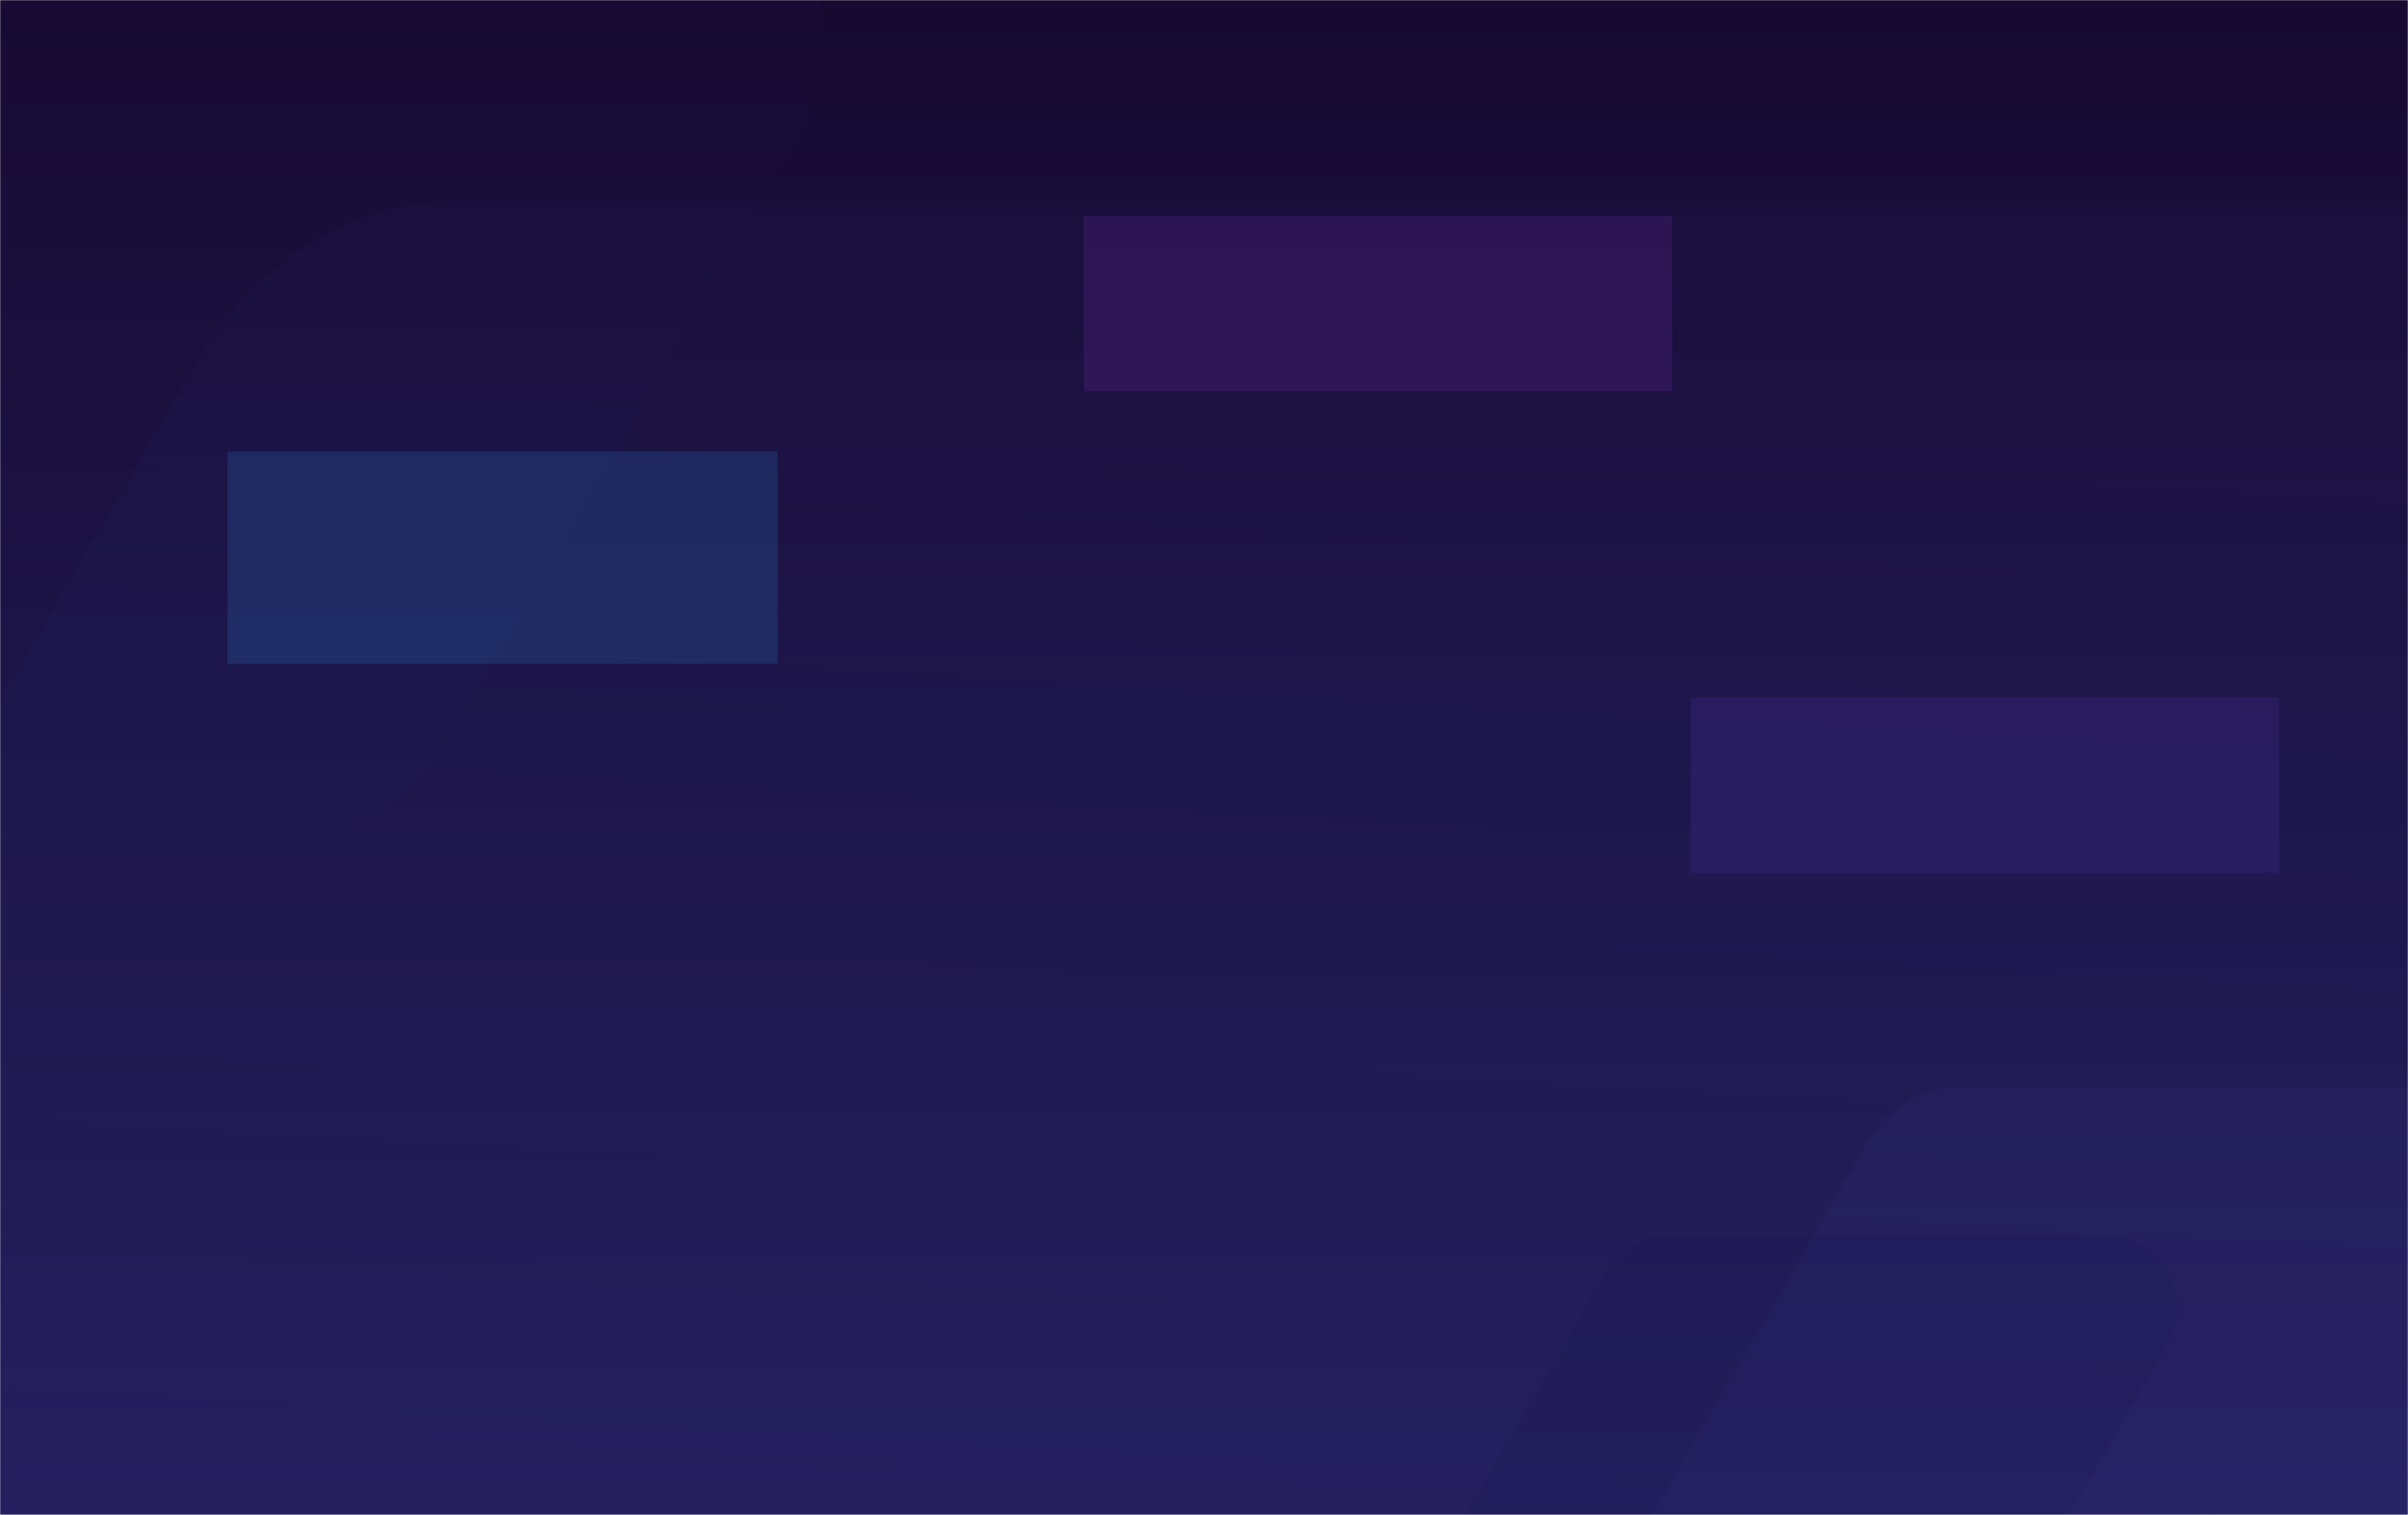 <svg width="1440" height="906" viewBox="0 0 1440 906" fill="none" xmlns="http://www.w3.org/2000/svg">
<mask id="mask0" mask-type="alpha" maskUnits="userSpaceOnUse" x="0" y="0" width="1440" height="906">
<rect width="1440" height="906" fill="url(#paint0_linear)"/>
</mask>
<g mask="url(#mask0)">
<rect width="1440" height="906" fill="url(#paint1_linear)"/>
<path fill-rule="evenodd" clip-rule="evenodd" d="M28.457 1387.33L-46.421 1259.06C-46.447 1259.02 -46.449 1259.01 -46.475 1258.97C-47.284 1257.62 -78.568 1204.63 -43.783 1136.01C-8.546 1066.49 71.266 1066.49 71.266 1066.49L1239.82 1066.49C1349.97 1066.49 1392.32 1046.44 1451.18 946.173C1510.05 845.91 1534.76 923.076 1557.5 881.5C1580.1 840.18 1648.78 347.281 1617.66 268.908C1617.25 267.873 1617.07 266.901 1617.07 265.787C1617.31 165.482 1638.35 120 1617.07 120L274.608 120C244.374 120.128 214.723 128.325 188.722 143.743C138.313 173.973 113.438 222.823 111.519 226.702C111.429 226.885 111.477 226.813 111.375 226.99C108.072 232.707 -228.763 815.791 -303.311 943.5C-329.211 987.83 -342.053 1008.87 -346.12 1050.45C-349.715 1085.7 -342.24 1121.2 -324.733 1152.02C-324.721 1152.04 -324.727 1152.03 -324.715 1152.05C-324.326 1152.72 -211.374 1347.38 -161.508 1435.46C-111.555 1523.69 -39.663 1515.03 -17.028 1507.65C14.196 1497.49 59.894 1444.82 28.457 1387.33Z" fill="url(#paint2_linear)" fill-opacity="0.05"/>
<path fill-rule="evenodd" clip-rule="evenodd" d="M-496.514 706.073L-543.862 625.016C-543.887 624.973 -543.9 624.952 -543.925 624.91C-544.719 623.574 -564.043 590.258 -542.208 547.21C-519.919 503.27 -469.437 503.269 -469.437 503.269L143.194 503.269C212.868 503.269 239.658 490.594 276.89 427.218C314.121 363.842 462.202 107.043 476.587 80.763C490.972 54.483 500.567 17.471 479.972 -29.089C454.722 -86.212 395.354 -95 381.815 -95L-340.818 -95C-359.941 -94.919 -378.696 -89.738 -395.142 -79.993C-426.65 -61.111 -442.386 -30.736 -443.926 -27.654C-444.017 -27.471 -443.988 -27.509 -444.09 -27.332C-447.377 -21.645 -659.347 345.037 -706.366 425.528C-722.747 453.549 -730.871 466.849 -733.443 493.129C-735.716 515.409 -730.991 537.843 -719.922 557.319C-719.91 557.34 -719.915 557.332 -719.903 557.353C-719.515 558.021 -648.181 680.874 -616.671 736.493C-585.075 792.264 -539.601 786.788 -525.284 782.124C-505.534 775.702 -476.629 742.408 -496.514 706.073Z" fill="#4543A3" fill-opacity="0.02"/>
<path fill-rule="evenodd" clip-rule="evenodd" d="M1086 1088.83L1060.1 1044.46C1060.07 1044.42 1060.05 1044.38 1060.02 1044.33C1059.33 1043.16 1049.19 1025.08 1060.98 1001.81C1073.18 977.736 1100.82 977.736 1100.82 977.736L1436.16 977.736C1474.3 977.736 1488.96 970.792 1509.34 936.074C1529.72 901.357 1610.78 760.68 1618.66 746.284C1626.53 731.888 1631.78 711.612 1620.51 686.106C1606.69 654.814 1574.19 650 1566.78 650L1171.22 650C1160.75 650.044 1150.49 652.883 1141.49 658.221C1124.6 668.349 1115.99 684.511 1114.84 686.768C1114.75 686.95 1114.75 686.977 1114.64 687.154C1111.4 692.77 996.697 891.339 971.127 935.149C962.159 950.498 957.713 957.784 956.305 972.181C955.061 984.38 957.645 996.664 963.698 1007.33C963.71 1007.35 963.707 1007.35 963.719 1007.37C964.105 1008.03 1003.01 1075.1 1020.22 1105.5C1037.52 1136.05 1062.41 1133.05 1070.25 1130.49C1081.06 1126.98 1096.88 1108.74 1086 1088.83Z" fill="url(#paint3_linear)" fill-opacity="0.05"/>
<path fill-rule="evenodd" clip-rule="evenodd" d="M939.181 1033.07L921.823 1003.36C921.798 1003.31 921.776 1003.28 921.751 1003.24C921.213 1002.31 914.547 990.249 922.407 974.754C930.588 958.624 949.121 958.624 949.121 958.624L1174.02 958.624C1199.59 958.624 1209.43 953.971 1223.1 930.705C1236.76 907.44 1291.12 813.17 1296.4 803.522C1301.68 793.875 1305.21 780.288 1297.65 763.196C1288.38 742.226 1266.58 739 1261.61 739L996.336 739C989.316 739.03 982.431 740.932 976.394 744.509C965.276 751.172 959.508 761.732 958.575 763.547C958.481 763.728 958.437 763.82 958.335 763.997C955.131 769.54 879.172 900.935 862.144 930.085C856.131 940.371 853.149 945.254 852.204 954.901C851.371 963.073 853.101 971.3 857.157 978.446C857.169 978.466 857.167 978.463 857.179 978.484C857.563 979.147 883.558 1023.92 895.071 1044.24C906.67 1064.71 923.363 1062.7 928.619 1060.99C935.869 1058.63 946.48 1046.41 939.181 1033.07Z" fill="#15144B" fill-opacity="0.15"/>
<g filter="url(#filter0_f)">
<rect x="136" y="270" width="329" height="127" fill="#34A9FF" fill-opacity="0.15"/>
</g>
<g filter="url(#filter1_f)">
<rect x="648" y="129" width="352" height="105" fill="#9B38D5" fill-opacity="0.15"/>
</g>
<g filter="url(#filter2_f)">
<rect x="1011" y="417" width="352" height="105" fill="#633CD2" fill-opacity="0.15"/>
</g>
</g>
<defs>
<filter id="filter0_f" x="-24" y="110" width="649" height="447" filterUnits="userSpaceOnUse" color-interpolation-filters="sRGB">
<feFlood flood-opacity="0" result="BackgroundImageFix"/>
<feBlend mode="normal" in="SourceGraphic" in2="BackgroundImageFix" result="shape"/>
<feGaussianBlur stdDeviation="80" result="effect1_foregroundBlur"/>
</filter>
<filter id="filter1_f" x="488" y="-31" width="672" height="425" filterUnits="userSpaceOnUse" color-interpolation-filters="sRGB">
<feFlood flood-opacity="0" result="BackgroundImageFix"/>
<feBlend mode="normal" in="SourceGraphic" in2="BackgroundImageFix" result="shape"/>
<feGaussianBlur stdDeviation="80" result="effect1_foregroundBlur"/>
</filter>
<filter id="filter2_f" x="851" y="257" width="672" height="425" filterUnits="userSpaceOnUse" color-interpolation-filters="sRGB">
<feFlood flood-opacity="0" result="BackgroundImageFix"/>
<feBlend mode="normal" in="SourceGraphic" in2="BackgroundImageFix" result="shape"/>
<feGaussianBlur stdDeviation="80" result="effect1_foregroundBlur"/>
</filter>
<linearGradient id="paint0_linear" x1="720" y1="0" x2="720" y2="906" gradientUnits="userSpaceOnUse">
<stop stop-color="#160A31"/>
<stop offset="1" stop-color="#251F5F"/>
</linearGradient>
<linearGradient id="paint1_linear" x1="720" y1="0" x2="720" y2="906" gradientUnits="userSpaceOnUse">
<stop stop-color="#160A31"/>
<stop offset="1" stop-color="#251F5F"/>
</linearGradient>
<linearGradient id="paint2_linear" x1="935.997" y1="182.5" x2="893.281" y2="947.327" gradientUnits="userSpaceOnUse">
<stop stop-color="#6B4EDD" stop-opacity="0.6"/>
<stop offset="1" stop-color="#00CDF5" stop-opacity="0"/>
</linearGradient>
<linearGradient id="paint3_linear" x1="1213.22" y1="801.433" x2="1215.53" y2="1207.16" gradientUnits="userSpaceOnUse">
<stop stop-color="#6B4EDD"/>
<stop offset="1" stop-color="#00CDF5"/>
</linearGradient>
</defs>
</svg>
